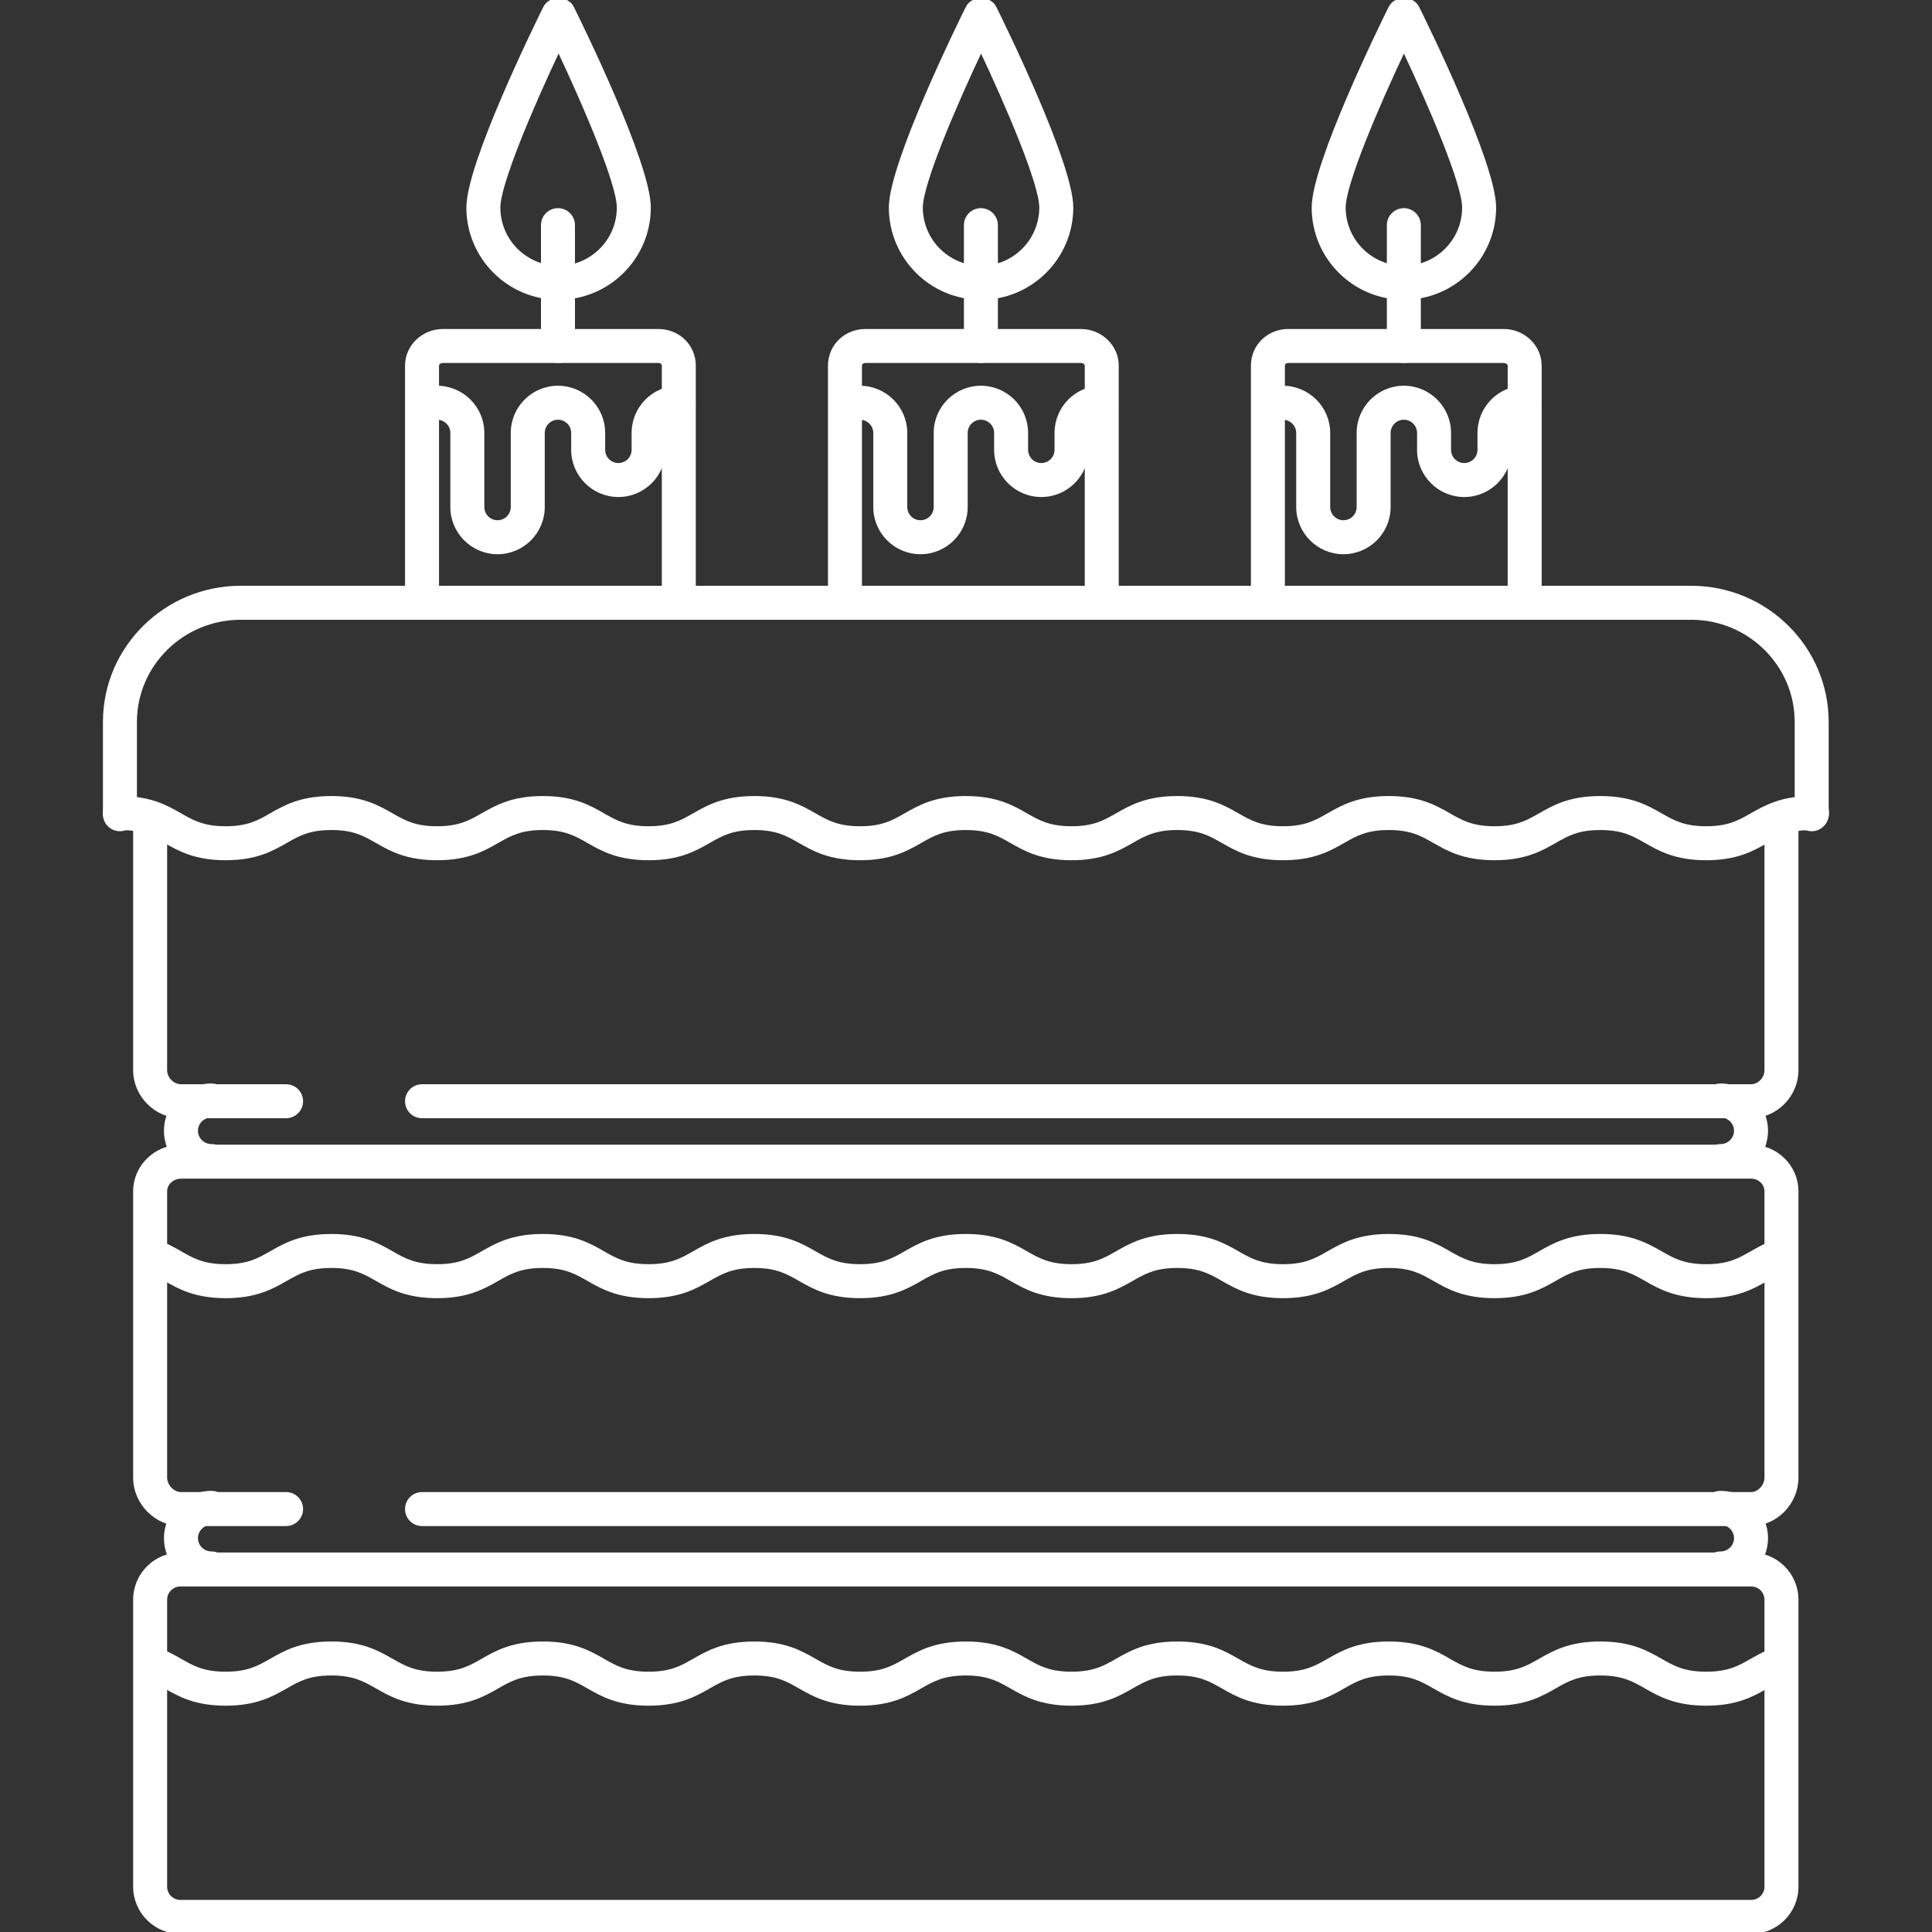 <!DOCTYPE svg PUBLIC "-//W3C//DTD SVG 1.1//EN" "http://www.w3.org/Graphics/SVG/1.1/DTD/svg11.dtd">
<!-- Uploaded to: SVG Repo, www.svgrepo.com, Transformed by: SVG Repo Mixer Tools -->
<svg fill="#ffffff" height="800px" width="800px" version="1.1" id="Layer_1" xmlns="http://www.w3.org/2000/svg" xmlns:xlink="http://www.w3.org/1999/xlink" viewBox="0 0 511.623 511.623" xml:space="preserve" stroke="#ffffff">
<rect x="0" y="0" width="511.623" height="511.623" fill="#333333" stroke="none"/>
<g id="SVGRepo_bgCarrier" stroke-width="0"/>
<g id="SVGRepo_tracerCarrier" stroke-linecap="round" stroke-linejoin="round"/>
<g id="SVGRepo_iconCarrier"> <g> <g> <path d="M179.711,102.647c-6.588,0-11.952,5.384-11.952,12v4.468c0,2.208-1.792,4.004-4,4.004s-4-1.796-4-4.004v-4.468 c0-6.616-5.384-12-12-12c-6.616,0-12,5.384-12,12v19.62c0,2.204-1.792,4-3.996,4c-2.208,0-4.004-1.796-4.004-4v-19.62 c0-6.616-5.396-12-12.028-12c-2.212,0-4,1.792-4,4s1.788,4,4,4c2.22,0,4.028,1.796,4.028,4v19.62c0,6.616,5.388,12,12.004,12 c6.612,0,11.996-5.384,11.996-12v-19.62c0-2.204,1.792-4,4-4s4,1.796,4,4v4.468c0,6.62,5.384,12.004,12,12.004 c6.616,0,12-5.384,12-12.004v-4.468c0-2.204,1.772-4,3.952-4c2.212,0,4-1.792,4-4 C183.711,104.439,181.923,102.647,179.711,102.647z"/> </g> </g> <g> <g> <path d="M174.331,87.623h-57c-5.28,0-9.572,4.132-9.572,9.208v62.792c0,2.208,1.788,4,4,4s4-1.792,4-4V96.831 c0-0.748,0.816-1.208,1.572-1.208h57c0.708,0,1.428,0.416,1.428,1.208v62.792c0,2.208,1.788,4,4,4c2.212,0,4-1.792,4-4V96.831 C183.759,91.667,179.618,87.623,174.331,87.623z"/> </g> </g> <g> <g> <path d="M151.506,2.043c-1.352-2.724-5.812-2.724-7.164,0c-2.084,4.196-20.34,41.316-20.34,52.916 c0,13.192,10.728,23.924,23.92,23.924c13.192,0,23.92-10.732,23.924-23.924C171.847,43.359,153.591,6.235,151.506,2.043z M147.923,70.883c-8.78,0-15.92-7.144-15.92-15.924c0-6.24,8.684-26.648,15.92-41.952c7.236,15.3,15.92,35.712,15.92,41.952 C163.842,63.739,156.703,70.883,147.923,70.883z"/> </g> </g> <g> <g> <path d="M147.759,55.623c-2.212,0-4,1.792-4,4v32c0,2.208,1.788,4,4,4c2.212,0,4-1.792,4-4v-32 C151.759,57.415,149.971,55.623,147.759,55.623z"/> </g> </g> <g> <g> <path d="M291.651,102.647c-6.556,0-11.892,5.384-11.892,12v4.468c0,2.208-1.792,4.004-4,4.004s-4-1.796-4-4.004v-4.468 c0-6.616-5.384-12-12-12c-6.616,0-12,5.384-12,12v19.62c0,2.204-1.792,4-3.996,4c-2.208,0-4.004-1.796-4.004-4v-19.62 c0-6.616-5.412-12-12.06-12c-2.212,0-4,1.792-4,4s1.788,4,4,4c2.24,0,4.06,1.796,4.06,4v19.62c0,6.616,5.388,12,12.004,12 c6.612,0,11.996-5.384,11.996-12v-19.62c0-2.204,1.792-4,4-4s4,1.796,4,4v4.468c0,6.62,5.384,12.004,12,12.004 c6.616,0,12-5.384,12-12.004v-4.468c0-2.244,1.708-4,3.892-4c2.212,0,4-1.792,4-4 C295.651,104.439,293.863,102.647,291.651,102.647z"/> </g> </g> <g> <g> <path d="M286.203,87.623h-57c-5.296,0-9.444,4.044-9.444,9.208v62.792c0,2.208,1.788,4,4,4c2.212,0,4-1.792,4-4V96.831 c0-0.792,0.728-1.208,1.444-1.208h57c0.748,0,1.556,0.46,1.556,1.208v62.792c0,2.208,1.788,4,4,4c2.212,0,4-1.792,4-4V96.831 C295.759,91.755,291.475,87.623,286.203,87.623z"/> </g> </g> <g> <g> <path d="M263.383,2.043c-1.352-2.724-5.812-2.724-7.164,0c-2.084,4.196-20.34,41.316-20.34,52.916 c0,13.192,10.728,23.924,23.92,23.924c13.192,0,23.92-10.732,23.924-23.924C283.723,43.359,265.467,6.235,263.383,2.043z M259.799,70.883c-8.78,0-15.92-7.144-15.92-15.924c0-6.24,8.684-26.648,15.92-41.952c7.232,15.3,15.92,35.712,15.92,41.952 C275.719,63.739,268.579,70.883,259.799,70.883z"/> </g> </g> <g> <g> <path d="M259.759,55.623c-2.212,0-4,1.792-4,4v32c0,2.208,1.788,4,4,4c2.212,0,4-1.792,4-4v-32 C263.759,57.415,261.971,55.623,259.759,55.623z"/> </g> </g> <g> <g> <path d="M403.639,102.647c-6.552,0-11.88,5.384-11.88,12v4.468c0,2.208-1.792,4.004-4,4.004s-4-1.796-4-4.004v-4.468 c0-6.616-5.384-12-12-12c-6.616,0-12,5.384-12,12v19.62c0,2.204-1.792,4-3.996,4c-2.208,0-4.004-1.796-4.004-4v-19.62 c0-6.616-5.412-12-12.064-12c-2.212,0-4,1.792-4,4s1.788,4,4,4c2.24,0,4.064,1.796,4.064,4v19.62c0,6.616,5.388,12,12.004,12 c6.612,0,11.996-5.384,11.996-12v-19.62c0-2.204,1.792-4,4-4s4,1.796,4,4v4.468c0,6.62,5.384,12.004,12,12.004 c6.616,0,12-5.384,12-12.004v-4.468c0-2.244,1.704-4,3.88-4c2.212,0,4-1.792,4-4C407.639,104.439,405.851,102.647,403.639,102.647 z"/> </g> </g> <g> <g> <path d="M398.179,87.623h-57c-5.284,0-9.42,4.044-9.42,9.208v62.792c0,2.208,1.788,4,4,4c2.212,0,4-1.792,4-4V96.831 c0-0.832,0.74-1.208,1.42-1.208h57c0.764,0,1.58,0.484,1.58,1.208v62.792c0,2.208,1.788,4,4,4c2.212,0,4-1.792,4-4V96.831 C407.759,91.755,403.459,87.623,398.179,87.623z"/> </g> </g> <g> <g> <path d="M375.358,2.043c-1.352-2.724-5.812-2.724-7.164,0c-2.084,4.196-20.34,41.316-20.34,52.916 c0,13.192,10.728,23.924,23.92,23.924s23.92-10.732,23.924-23.924C395.699,43.359,377.443,6.235,375.358,2.043z M371.775,70.883 c-8.78,0-15.92-7.144-15.92-15.924c0-6.24,8.684-26.648,15.92-41.952c7.232,15.3,15.92,35.712,15.92,41.952 C387.695,63.739,380.555,70.883,371.775,70.883z"/> </g> </g> <g> <g> <path d="M371.759,55.623c-2.212,0-4,1.792-4,4v32c0,2.208,1.788,4,4,4c2.212,0,4-1.792,4-4v-32 C375.759,57.415,373.971,55.623,371.759,55.623z"/> </g> </g> <g> <g> <path d="M447.859,155.623h-384.1c-19.852,0-36,15.948-36,35.556v24.444c0,2.208,1.788,4,4,4c2.212,0,4-1.792,4-4v-24.444 c0-15.196,12.564-27.556,28-27.556h384.1c15.384,0,27.9,12.364,27.9,27.556v24.444c0,2.208,1.788,4,4,4c2.212,0,4-1.792,4-4 v-24.444C483.759,171.571,467.651,155.623,447.859,155.623z"/> </g> </g> <g> <g> <path d="M479.863,211.303c-8.076,0-12.288,2.404-16.008,4.528c-3.268,1.864-6.088,3.472-12.032,3.472 c-5.952,0-8.772-1.612-12.036-3.476c-3.72-2.12-7.932-4.524-16.004-4.524c-8.068,0-12.276,2.404-15.992,4.528 c-3.264,1.864-6.084,3.472-12.024,3.472c-5.936,0-8.756-1.608-12.016-3.472c-3.712-2.124-7.92-4.528-15.98-4.528 c-8.064,0-12.272,2.404-15.988,4.524c-3.264,1.868-6.084,3.476-12.024,3.476c-5.936,0-8.756-1.608-12.016-3.472 c-3.716-2.124-7.92-4.528-15.984-4.528c-8.064,0-12.268,2.404-15.984,4.528c-3.264,1.864-6.08,3.472-12.016,3.472 c-5.936,0-8.756-1.608-12.016-3.472c-3.716-2.124-7.92-4.528-15.988-4.528c-8.064,0-12.268,2.408-15.98,4.528 c-3.26,1.864-6.076,3.472-12.008,3.472c-5.94,0-8.764-1.612-12.024-3.476c-3.716-2.12-7.92-4.524-15.984-4.524 c-8.064,0-12.272,2.404-15.988,4.528c-3.264,1.864-6.08,3.472-12.02,3.472c-5.936,0-8.756-1.608-12.016-3.472 c-3.716-2.124-7.92-4.528-15.984-4.528c-8.064,0-12.268,2.404-15.984,4.528c-3.264,1.864-6.08,3.472-12.016,3.472 s-8.756-1.608-12.016-3.472c-3.716-2.124-7.92-4.528-15.984-4.528s-12.268,2.404-15.984,4.528 c-3.264,1.864-6.08,3.472-12.016,3.472s-8.756-1.608-12.016-3.472c-3.712-2.124-7.916-4.528-15.976-4.528c-2.212,0-4,1.792-4,4 s1.788,4,4,4c5.932,0,8.748,1.608,12.008,3.472c3.712,2.12,7.92,4.528,15.984,4.528c8.064,0,12.268-2.404,15.984-4.528 c3.264-1.864,6.08-3.472,12.016-3.472s8.756,1.608,12.016,3.472c3.716,2.124,7.92,4.528,15.984,4.528s12.268-2.404,15.984-4.528 c3.264-1.864,6.08-3.472,12.016-3.472c5.936,0,8.756,1.608,12.016,3.472c3.716,2.124,7.92,4.528,15.984,4.528 c8.064,0,12.272-2.404,15.988-4.528c3.264-1.864,6.08-3.472,12.02-3.472c5.936,0,8.756,1.608,12.016,3.472 c3.716,2.12,7.924,4.528,15.992,4.528c8.06,0,12.264-2.404,15.976-4.528c3.26-1.864,6.076-3.472,12.012-3.472 c5.94,0,8.76,1.608,12.02,3.472c3.716,2.124,7.92,4.528,15.984,4.528c8.064,0,12.268-2.404,15.984-4.528 c3.264-1.864,6.08-3.472,12.016-3.472c5.936,0,8.756,1.608,12.016,3.472c3.716,2.124,7.92,4.528,15.984,4.528 c8.068,0,12.276-2.404,15.992-4.528c3.264-1.864,6.08-3.472,12.02-3.472c5.932,0,8.752,1.608,12.012,3.472 c3.712,2.12,7.92,4.528,15.984,4.528c8.068,0,12.276-2.404,15.992-4.528c3.264-1.864,6.084-3.472,12.024-3.472 c5.952,0,8.772,1.612,12.036,3.476c3.72,2.12,7.932,4.524,16.004,4.524c8.064,0,12.28-2.404,15.996-4.524 c3.272-1.868,6.092-3.476,12.044-3.476c2.212,0,4-1.792,4-4S482.075,211.303,479.863,211.303z"/> </g> </g> <g> <g> <path d="M475.327,331.227c-0.72-2.088-3-3.204-5.084-2.488c-2.548,0.872-4.584,2.036-6.38,3.06 c-3.268,1.868-6.084,3.476-12.036,3.476c-5.952,0-8.772-1.612-12.036-3.476c-3.72-2.12-7.932-4.524-16.004-4.524 c-8.068,0-12.276,2.404-15.992,4.528c-3.264,1.864-6.084,3.472-12.024,3.472c-5.936,0-8.756-1.608-12.016-3.472 c-3.712-2.124-7.92-4.528-15.98-4.528c-8.064,0-12.272,2.404-15.988,4.524c-3.264,1.868-6.084,3.476-12.024,3.476 c-5.936,0-8.756-1.608-12.016-3.472c-3.716-2.124-7.92-4.528-15.984-4.528c-8.064,0-12.268,2.404-15.984,4.528 c-3.264,1.864-6.08,3.472-12.016,3.472c-5.936,0-8.756-1.608-12.016-3.472c-3.716-2.124-7.92-4.528-15.988-4.528 c-8.064,0-12.268,2.408-15.98,4.528c-3.26,1.864-6.076,3.472-12.008,3.472c-5.94,0-8.764-1.612-12.024-3.476 c-3.716-2.12-7.92-4.524-15.984-4.524c-8.064,0-12.272,2.404-15.988,4.528c-3.264,1.864-6.08,3.472-12.02,3.472 c-5.936,0-8.756-1.608-12.016-3.472c-3.716-2.124-7.92-4.528-15.984-4.528c-8.064,0-12.268,2.404-15.984,4.528 c-3.264,1.864-6.08,3.472-12.016,3.472s-8.756-1.608-12.016-3.472c-3.716-2.124-7.92-4.528-15.984-4.528 s-12.268,2.404-15.984,4.528c-3.264,1.864-6.08,3.472-12.016,3.472s-8.752-1.612-12.012-3.476 c-1.832-1.048-3.908-2.236-6.528-3.116c-2.088-0.688-4.364,0.428-5.068,2.52c-0.704,2.096,0.428,4.364,2.52,5.068 c1.872,0.632,3.444,1.528,5.104,2.476c3.712,2.12,7.916,4.528,15.98,4.528c8.064,0,12.268-2.404,15.984-4.528 c3.264-1.864,6.08-3.472,12.016-3.472c5.936,0,8.756,1.608,12.016,3.472c3.716,2.124,7.92,4.528,15.984,4.528 c8.064,0,12.268-2.404,15.984-4.528c3.264-1.864,6.08-3.472,12.016-3.472c5.936,0,8.756,1.608,12.016,3.472 c3.716,2.124,7.92,4.528,15.984,4.528c8.064,0,12.272-2.404,15.988-4.528c3.264-1.864,6.08-3.472,12.02-3.472 c5.936,0,8.756,1.608,12.016,3.472c3.716,2.12,7.924,4.528,15.992,4.528c8.06,0,12.264-2.404,15.976-4.528 c3.26-1.864,6.076-3.472,12.012-3.472c5.94,0,8.76,1.608,12.02,3.472c3.716,2.124,7.92,4.528,15.984,4.528 c8.064,0,12.268-2.404,15.984-4.528c3.264-1.864,6.08-3.472,12.016-3.472c5.936,0,8.756,1.608,12.016,3.472 c3.716,2.124,7.92,4.528,15.984,4.528c8.068,0,12.276-2.404,15.992-4.528c3.264-1.864,6.08-3.472,12.02-3.472 c5.932,0,8.752,1.608,12.012,3.472c3.712,2.12,7.92,4.528,15.984,4.528c8.068,0,12.276-2.404,15.992-4.528 c3.264-1.864,6.084-3.472,12.024-3.472c5.952,0,8.772,1.612,12.036,3.476c3.72,2.12,7.932,4.524,16.004,4.524 c8.068,0,12.284-2.404,16.008-4.524c1.632-0.936,3.176-1.812,5.008-2.44C474.927,335.591,476.043,333.319,475.327,331.227z"/> </g> </g> <g> <g> <path d="M475.327,439.143c-0.72-2.088-3-3.208-5.084-2.488c-2.548,0.872-4.584,2.036-6.38,3.06 c-3.268,1.868-6.084,3.476-12.036,3.476c-5.952,0-8.772-1.612-12.036-3.476c-3.72-2.12-7.932-4.524-16.004-4.524 c-8.068,0-12.276,2.404-15.992,4.528c-3.264,1.864-6.084,3.472-12.024,3.472c-5.936,0-8.756-1.608-12.016-3.472 c-3.712-2.124-7.92-4.528-15.98-4.528c-8.064,0-12.272,2.404-15.988,4.524c-3.264,1.868-6.084,3.476-12.024,3.476 c-5.936,0-8.756-1.608-12.016-3.472c-3.716-2.124-7.92-4.528-15.984-4.528c-8.064,0-12.268,2.404-15.984,4.528 c-3.264,1.864-6.08,3.472-12.016,3.472c-5.936,0-8.756-1.608-12.016-3.472c-3.716-2.124-7.92-4.528-15.988-4.528 c-8.064,0-12.268,2.408-15.98,4.528c-3.26,1.864-6.076,3.472-12.008,3.472c-5.94,0-8.764-1.612-12.024-3.476 c-3.716-2.12-7.92-4.524-15.984-4.524c-8.064,0-12.272,2.404-15.988,4.528c-3.264,1.864-6.08,3.472-12.02,3.472 c-5.936,0-8.756-1.608-12.016-3.472c-3.716-2.124-7.92-4.528-15.984-4.528c-8.064,0-12.268,2.404-15.984,4.528 c-3.264,1.864-6.08,3.472-12.016,3.472s-8.756-1.608-12.016-3.472c-3.716-2.124-7.92-4.528-15.984-4.528 s-12.268,2.404-15.984,4.528c-3.264,1.864-6.08,3.472-12.016,3.472s-8.752-1.612-12.012-3.476 c-1.832-1.048-3.908-2.236-6.528-3.116c-2.088-0.688-4.364,0.428-5.068,2.52c-0.704,2.096,0.428,4.364,2.52,5.068 c1.872,0.632,3.444,1.528,5.104,2.476c3.712,2.12,7.916,4.528,15.98,4.528c8.064,0,12.268-2.404,15.984-4.528 c3.264-1.864,6.08-3.472,12.016-3.472c5.936,0,8.756,1.608,12.016,3.472c3.716,2.124,7.92,4.528,15.984,4.528 c8.064,0,12.268-2.404,15.984-4.528c3.264-1.864,6.08-3.472,12.016-3.472c5.936,0,8.756,1.608,12.016,3.472 c3.716,2.124,7.92,4.528,15.984,4.528c8.064,0,12.272-2.404,15.988-4.528c3.264-1.864,6.08-3.472,12.02-3.472 c5.936,0,8.756,1.608,12.016,3.472c3.716,2.12,7.924,4.528,15.992,4.528c8.06,0,12.264-2.404,15.976-4.528 c3.26-1.864,6.076-3.472,12.012-3.472c5.94,0,8.76,1.608,12.02,3.472c3.716,2.124,7.92,4.528,15.984,4.528 c8.064,0,12.268-2.404,15.984-4.528c3.264-1.864,6.08-3.472,12.016-3.472c5.936,0,8.756,1.608,12.016,3.472 c3.716,2.124,7.92,4.528,15.984,4.528c8.068,0,12.276-2.404,15.992-4.528c3.264-1.864,6.08-3.472,12.02-3.472 c5.932,0,8.752,1.608,12.012,3.472c3.712,2.12,7.92,4.528,15.984,4.528c8.068,0,12.276-2.404,15.992-4.528 c3.264-1.864,6.084-3.472,12.024-3.472c5.952,0,8.772,1.612,12.036,3.476c3.72,2.12,7.932,4.524,16.004,4.524 c8.068,0,12.284-2.404,16.008-4.524c1.632-0.936,3.176-1.812,5.008-2.44C474.927,443.507,476.043,441.235,475.327,439.143z"/> </g> </g> <g> <g> <path d="M463.759,411.623h-416c-6.616,0-12,5.384-12,12v76c0,6.616,5.384,12,12,12h416c6.616,0,12-5.384,12-12v-76 C475.759,417.007,470.375,411.623,463.759,411.623z M467.759,499.623c0,2.204-1.792,4-4,4h-416c-2.208,0-4-1.796-4-4v-76 c0-2.204,1.792-4,4-4h416c2.208,0,4,1.796,4,4V499.623z"/> </g> </g> <g> <g> <path d="M463.691,303.623H47.923c-6.708,0-12.164,5.316-12.164,11.848v75.832c0,6.676,5.572,12.32,12.164,12.32h27.836 c2.212,0,4-1.792,4-4s-1.788-4-4-4H47.923c-2.14,0-4.164-2.1-4.164-4.32v-75.832c0-2.088,1.908-3.848,4.164-3.848h415.768 c2.244,0,4.068,1.728,4.068,3.848v75.832c0,2.26-1.94,4.32-4.068,4.32H111.759c-2.212,0-4,1.792-4,4s1.788,4,4,4h351.932 c6.54,0,12.068-5.644,12.068-12.32v-75.832C475.759,308.939,470.343,303.623,463.691,303.623z"/> </g> </g> <g> <g> <path d="M75.759,287.623H47.923c-2.18,0-4.164-2-4.164-4.196v-63.804c0-2.208-1.788-4-4-4c-2.212,0-4,1.792-4,4v63.804 c0,6.612,5.572,12.196,12.164,12.196h27.836c2.212,0,4-1.792,4-4S77.97,287.623,75.759,287.623z"/> </g> </g> <g> <g> <path d="M471.759,215.623c-2.212,0-4,1.792-4,4v63.804c0,2.236-1.9,4.196-4.068,4.196H111.759c-2.212,0-4,1.792-4,4s1.788,4,4,4 h351.932c6.54,0,12.068-5.584,12.068-12.196v-63.804C475.759,217.415,473.971,215.623,471.759,215.623z"/> </g> </g> <g> <g> <path d="M56.006,411.347c-2.252,0-4.084-1.804-4.084-4.024c0-2.216,1.832-4.02,4.084-4.02c2.212,0,4-1.792,4-4s-1.788-4-4-4 c-6.664,0-12.084,5.392-12.084,12.02s5.42,12.024,12.084,12.024c2.212,0,4-1.792,4-4S58.219,411.347,56.006,411.347z"/> </g> </g> <g> <g> <path d="M455.611,395.303c-2.212,0-4,1.792-4,4s1.788,4,4,4c2.252,0,4.084,1.804,4.084,4.02c0,2.22-1.836,4.024-4.084,4.024 c-2.212,0-4,1.792-4,4s1.788,4,4,4c6.66,0,12.08-5.396,12.084-12.024C467.694,400.695,462.271,395.303,455.611,395.303z"/> </g> </g> <g> <g> <path d="M56.006,303.471c-2.252,0-4.084-1.804-4.084-4.024c0-2.216,1.832-4.02,4.084-4.02c2.212,0,4-1.792,4-4s-1.788-4-4-4 c-6.664,0-12.084,5.392-12.084,12.02s5.42,12.024,12.084,12.024c2.212,0,4-1.792,4-4S58.219,303.471,56.006,303.471z"/> </g> </g> <g> <g> <path d="M455.611,287.427c-2.212,0-4,1.792-4,4s1.788,4,4,4c2.252,0,4.084,1.804,4.084,4.02c0,2.22-1.836,4.024-4.084,4.024 c-2.212,0-4,1.792-4,4s1.788,4,4,4c6.66,0,12.08-5.396,12.084-12.024C467.694,292.819,462.271,287.427,455.611,287.427z"/> </g> </g> </g>
</svg>
